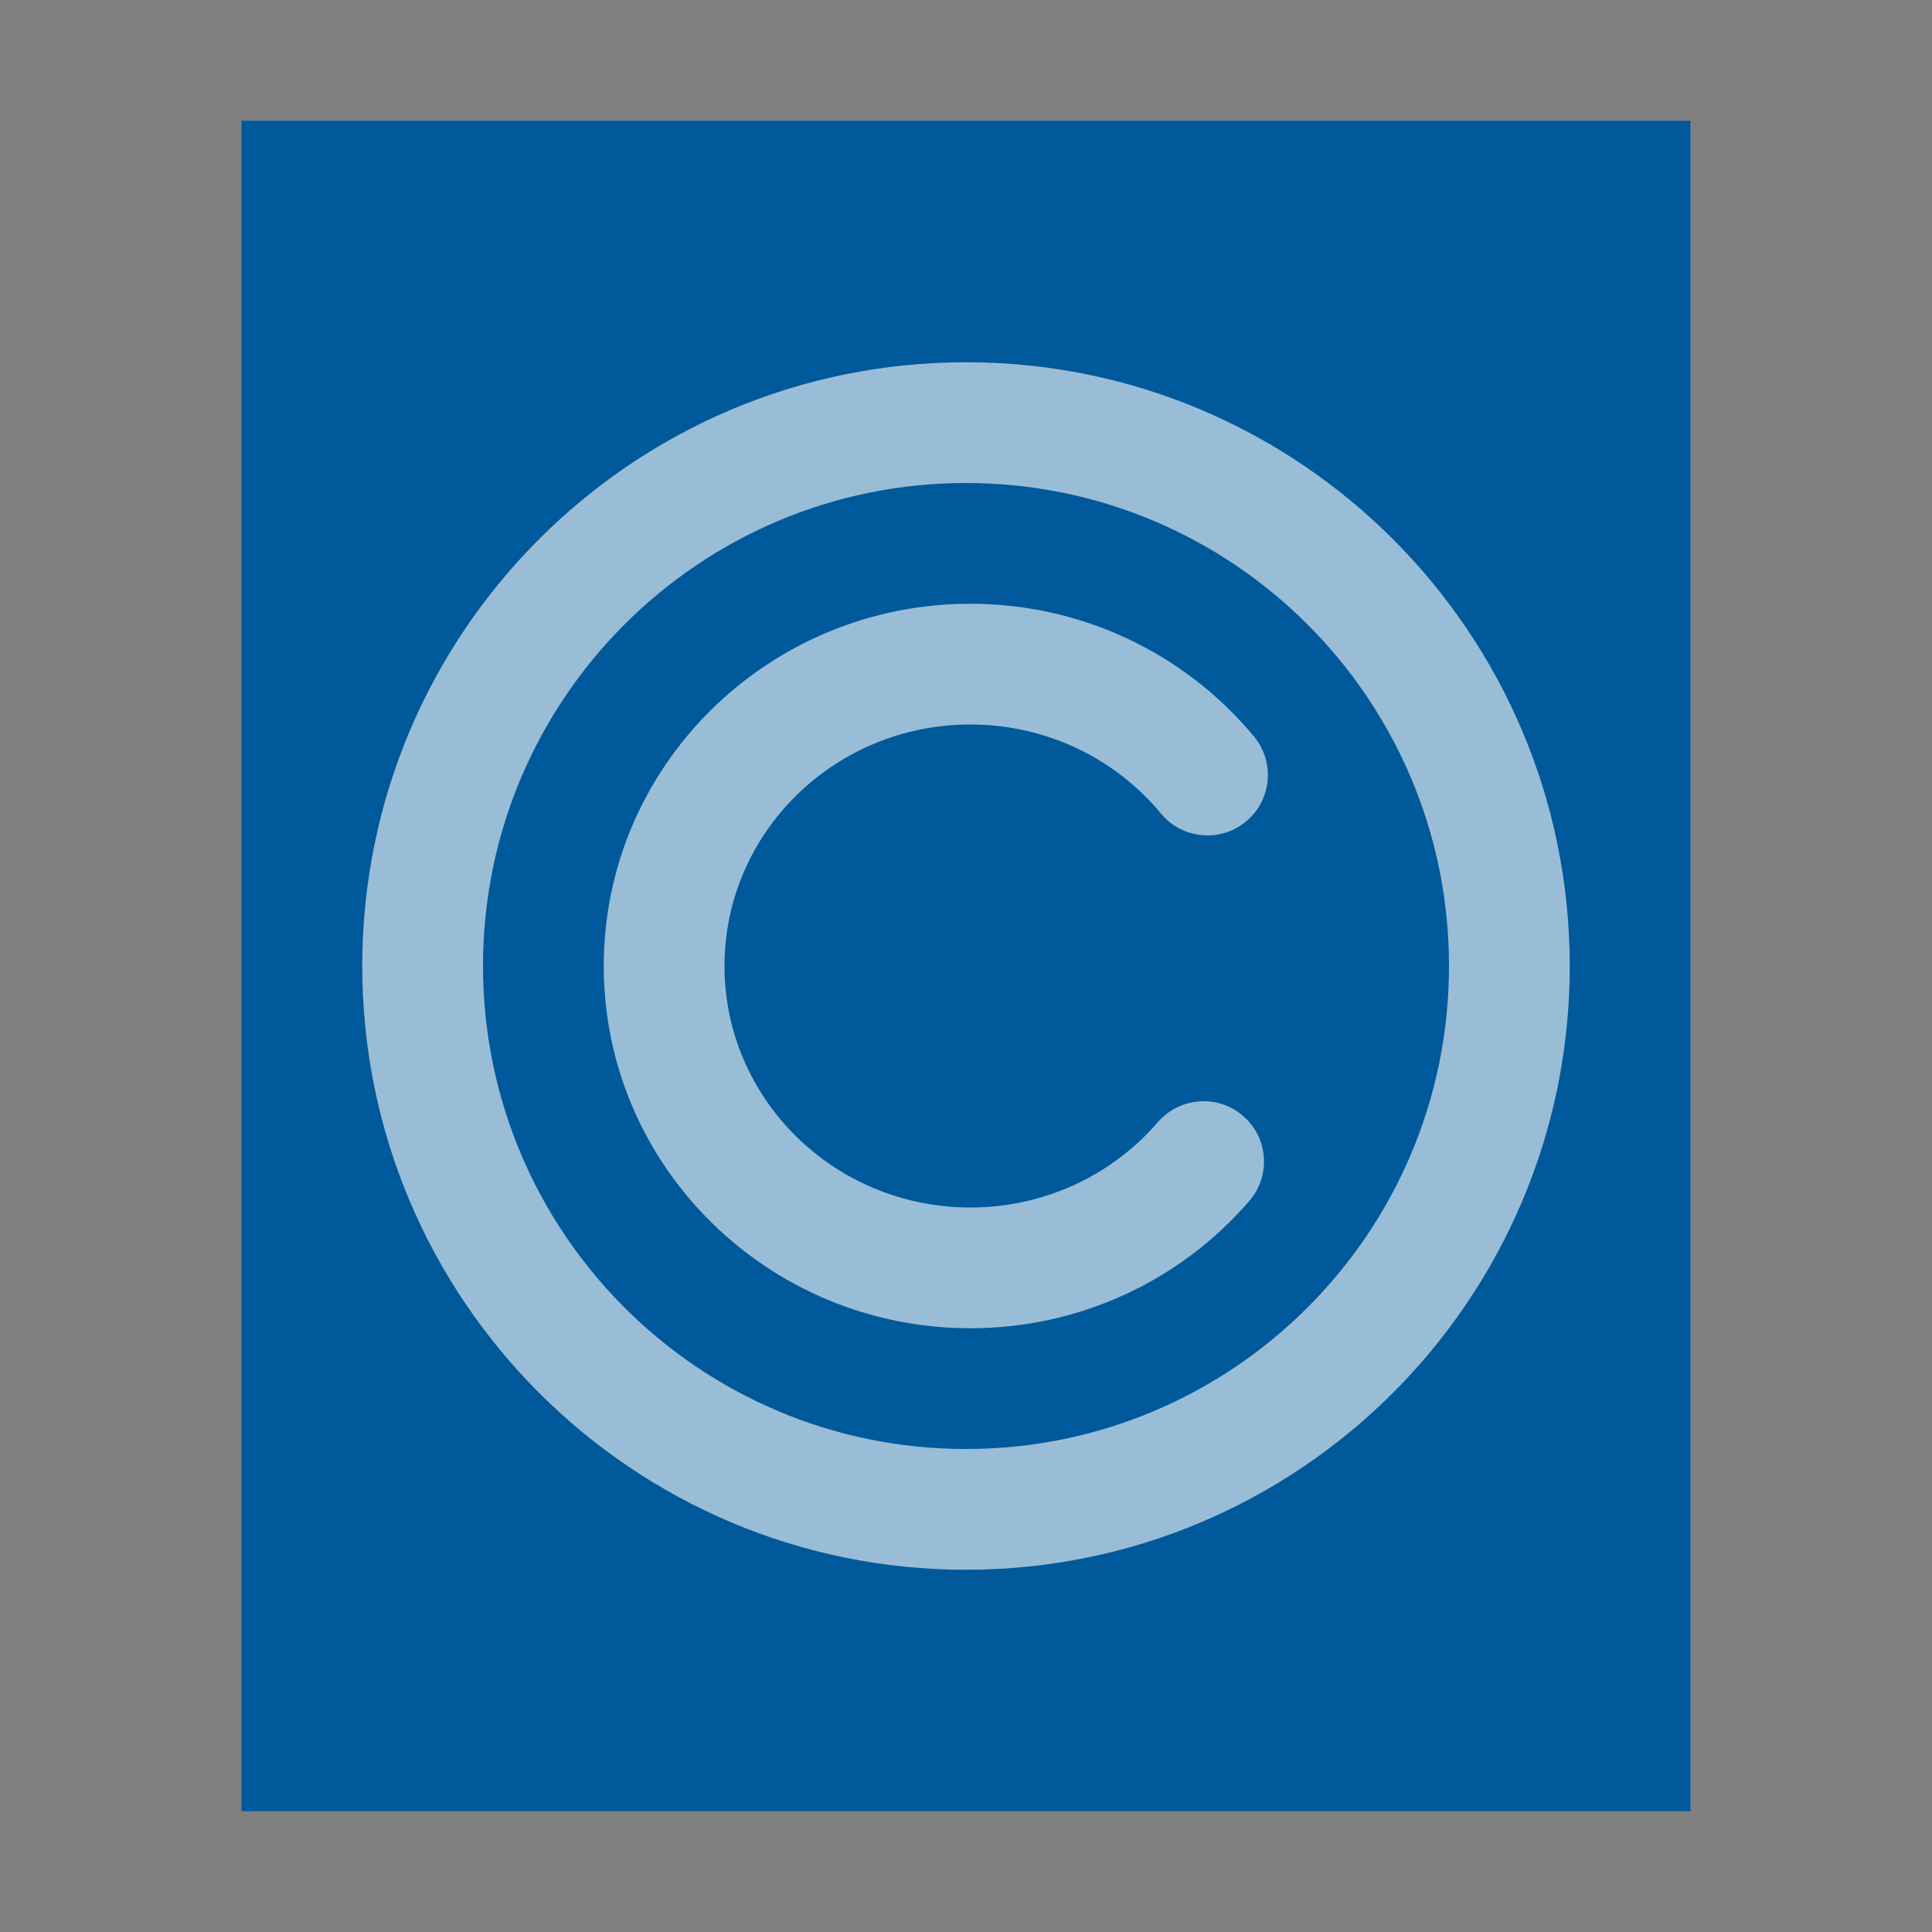 <svg xmlns="http://www.w3.org/2000/svg" width="16" height="16" viewBox="0 0 16 16">
  <rect x="0" y="0" width="16" height="16" fill="#808080" stroke="none"/>
  <g fill="none" fill-rule="evenodd">
    <polygon fill="#00599A" points="2 15 2 1 14 1 14 15"/>
    <path fill="#FFF" fill-opacity=".6" d="M8,13 C5.239,13 3,10.761 3,8 C3,5.239 5.239,3 8,3 C10.761,3 13,5.239 13,8 C13,10.761 10.761,13 8,13 Z M8,12 C10.209,12 12,10.209 12,8 C12,5.791 10.209,4 8,4 C5.791,4 4,5.791 4,8 C4,10.209 5.791,12 8,12 Z M10.385,6.099 C10.561,6.312 10.532,6.627 10.319,6.803 C10.107,6.98 9.791,6.95 9.615,6.738 C9.231,6.274 8.657,6 8.036,6 C6.91,6 6,6.897 6,8 C6,9.103 6.91,10 8.036,10 C8.643,10 9.205,9.738 9.589,9.293 C9.77,9.084 10.085,9.061 10.294,9.241 C10.504,9.421 10.527,9.737 10.346,9.946 C9.773,10.61 8.936,11 8.036,11 C6.361,11 5,9.658 5,8 C5,6.342 6.361,5 8.036,5 C8.957,5 9.812,5.409 10.385,6.099 Z"/>
  </g>
</svg>
